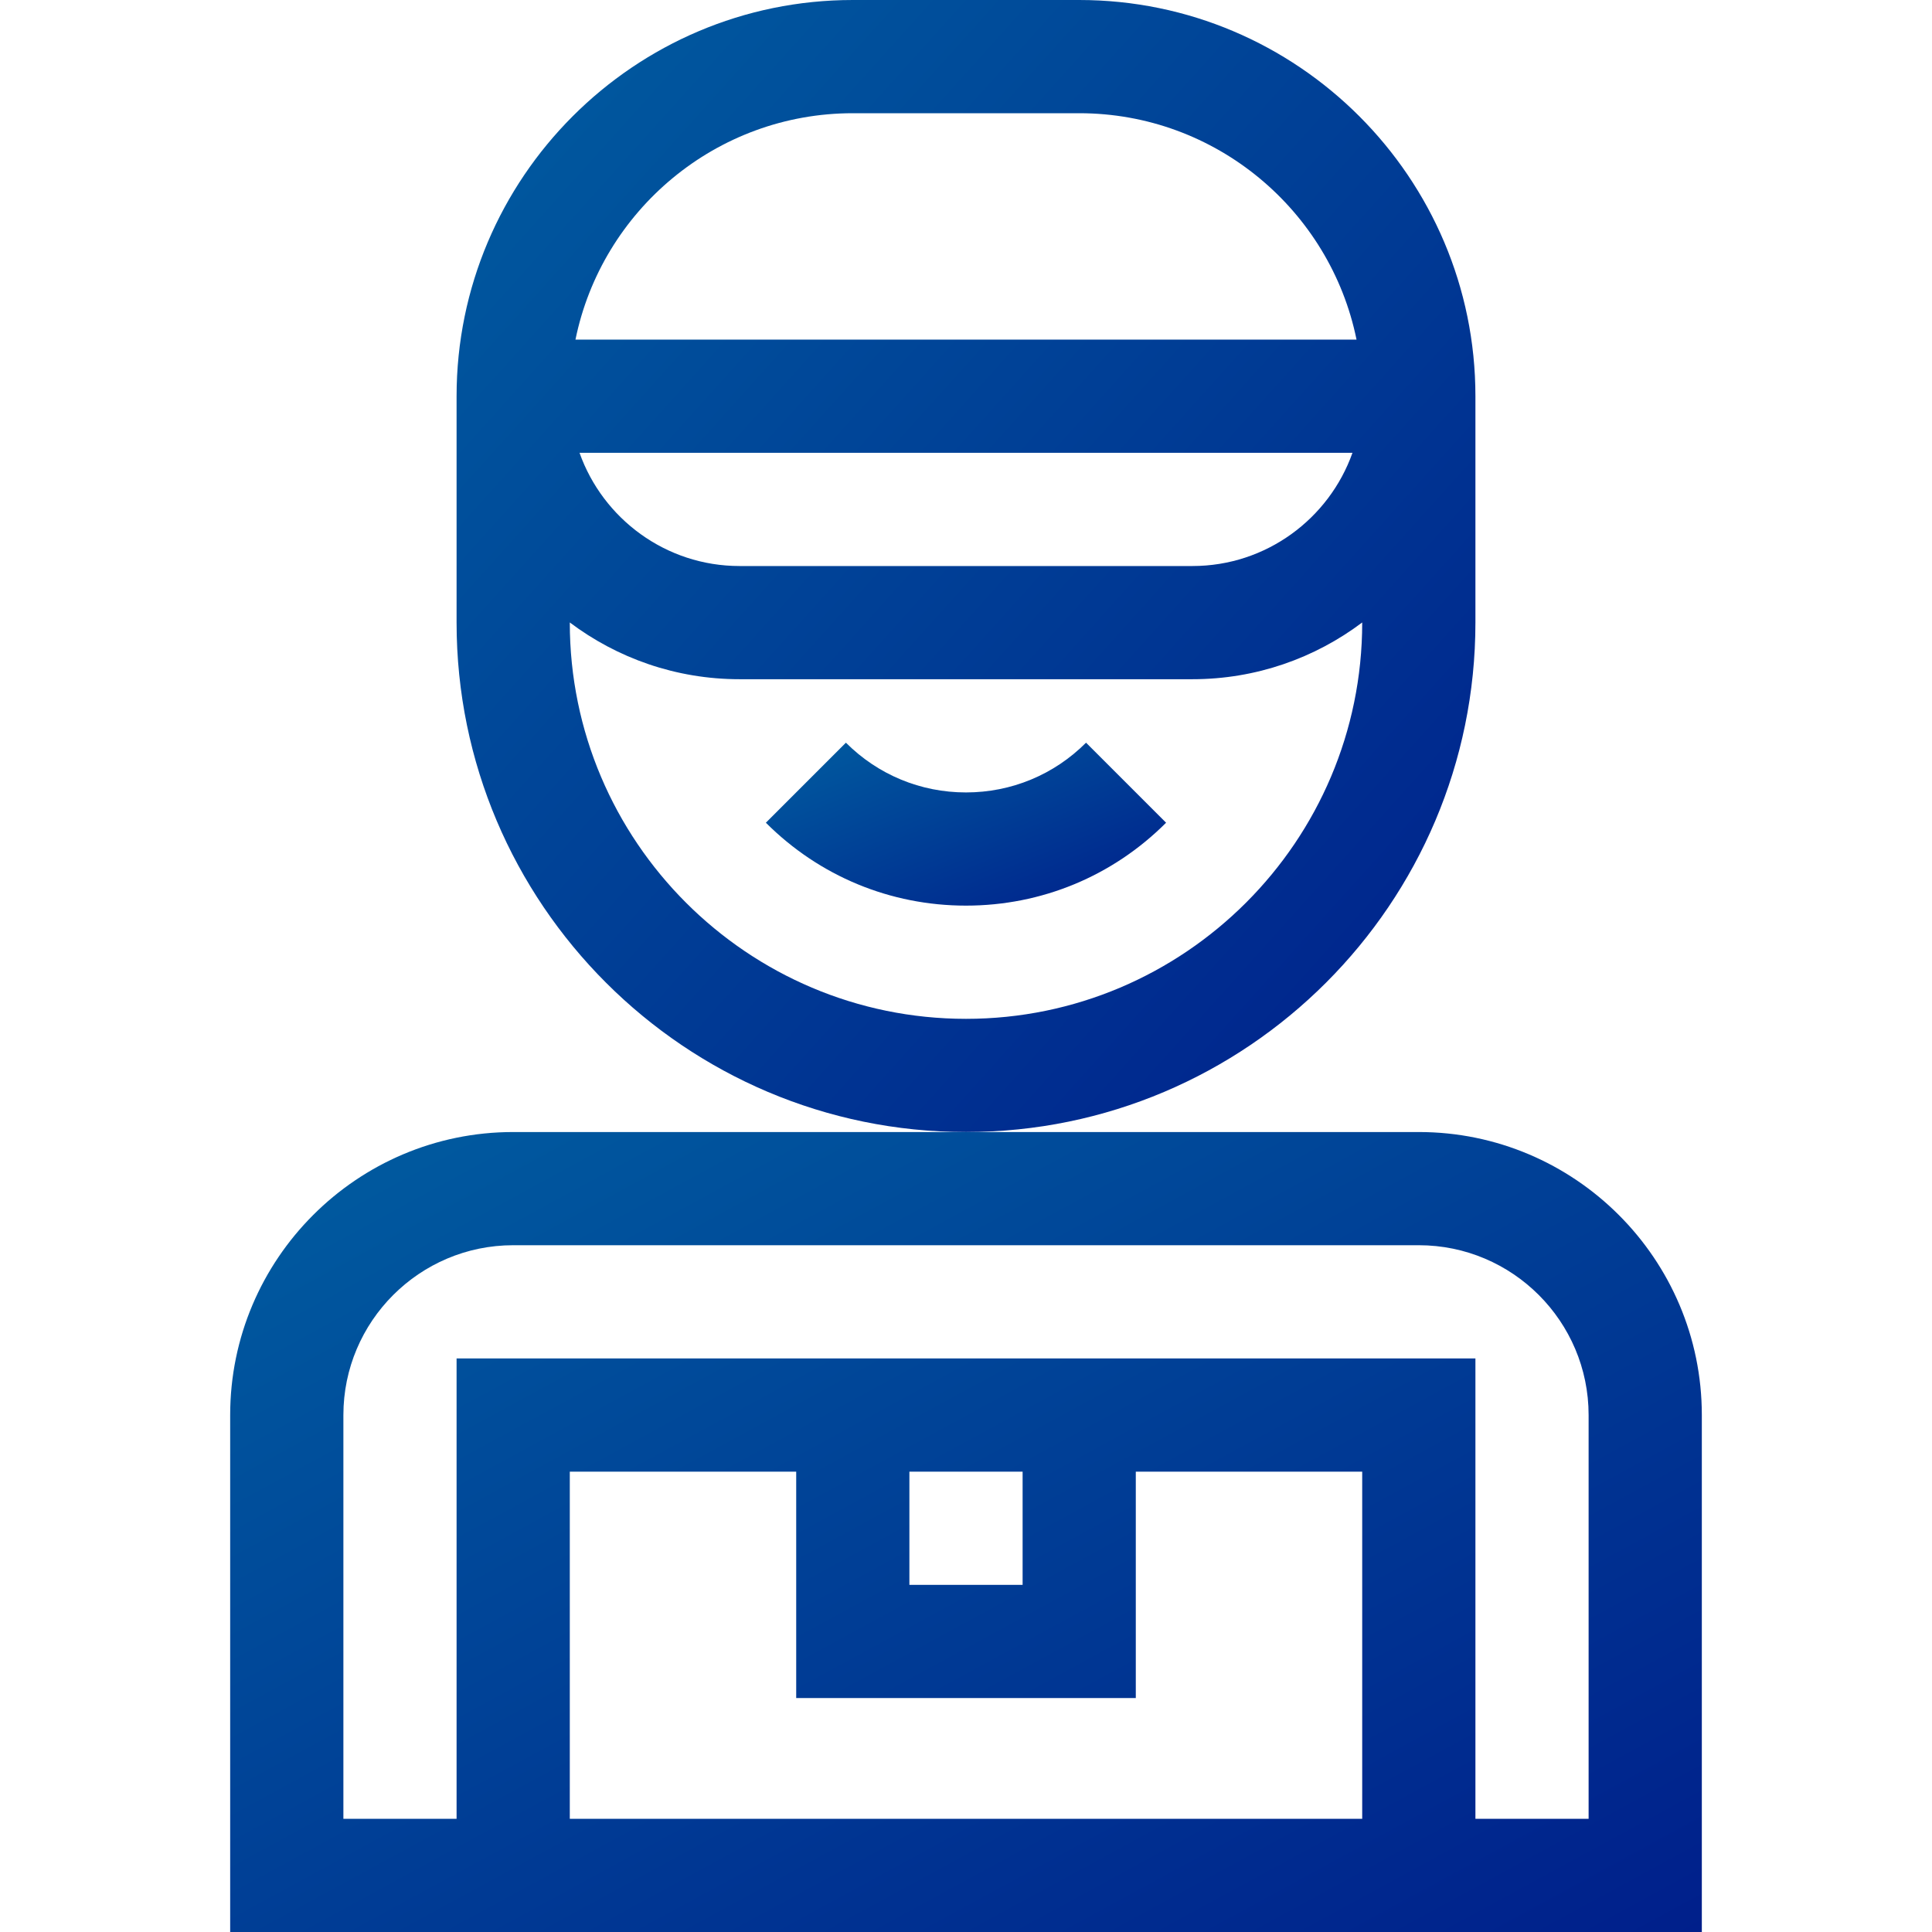 <svg width="80" height="80" viewBox="0 0 80 80" fill="none" xmlns="http://www.w3.org/2000/svg">
<path d="M61.094 25.781V16.406C61.094 7.36 53.734 0 44.688 0H35.312C26.266 0 18.906 7.36 18.906 16.406V25.781C18.906 37.412 28.369 46.875 40 46.875C51.631 46.875 61.094 37.412 61.094 25.781ZM35.312 4.688H44.688C50.347 4.688 55.082 8.72 56.171 14.062H23.829C24.918 8.72 29.653 4.688 35.312 4.688ZM56.003 18.75C55.035 21.478 52.43 23.438 49.375 23.438H30.625C27.57 23.438 24.965 21.478 23.997 18.75H56.003ZM40 42.188C30.953 42.188 23.594 34.828 23.594 25.781V25.775C25.554 27.25 27.989 28.125 30.625 28.125H49.375C52.011 28.125 54.446 27.25 56.406 25.775V25.781C56.406 34.828 49.047 42.188 40 42.188Z" fill="url(#paint0_linear)"/>
<path d="M39.999 32.813C38.121 32.813 36.355 32.081 35.027 30.753L31.713 34.067C33.926 36.281 36.869 37.5 39.999 37.5C43.129 37.5 46.072 36.281 48.285 34.067L44.971 30.753C43.643 32.081 41.877 32.813 39.999 32.813Z" fill="url(#paint1_linear)"/>
<path d="M58.75 46.875H21.25C14.788 46.875 9.531 52.132 9.531 58.594V80H70.469V58.594C70.469 52.132 65.212 46.875 58.75 46.875ZM37.656 60.938H42.344V65.625H37.656V60.938ZM47.031 70.312V60.938H56.406V75.312H23.594V60.938H32.969V70.312H47.031ZM65.781 75.312H61.094V56.25H18.906V75.312H14.219V58.594C14.219 54.717 17.373 51.562 21.25 51.562H58.75C62.627 51.562 65.781 54.717 65.781 58.594V75.312Z" fill="url(#paint2_linear)"/>
<defs>
<linearGradient id="paint0_linear" x1="18.906" y1="0" x2="65.522" y2="41.954" gradientUnits="userSpaceOnUse">
<stop stop-color="#005DA0"/>
<stop offset="1" stop-color="#001F8B"/>
</linearGradient>
<linearGradient id="paint1_linear" x1="31.713" y1="30.753" x2="36.425" y2="42.328" gradientUnits="userSpaceOnUse">
<stop stop-color="#005DA0"/>
<stop offset="1" stop-color="#001F8B"/>
</linearGradient>
<linearGradient id="paint2_linear" x1="9.531" y1="46.875" x2="37.33" y2="98.014" gradientUnits="userSpaceOnUse">
<stop stop-color="#005DA0"/>
<stop offset="1" stop-color="#001F8B"/>
</linearGradient>
</defs>
</svg>
